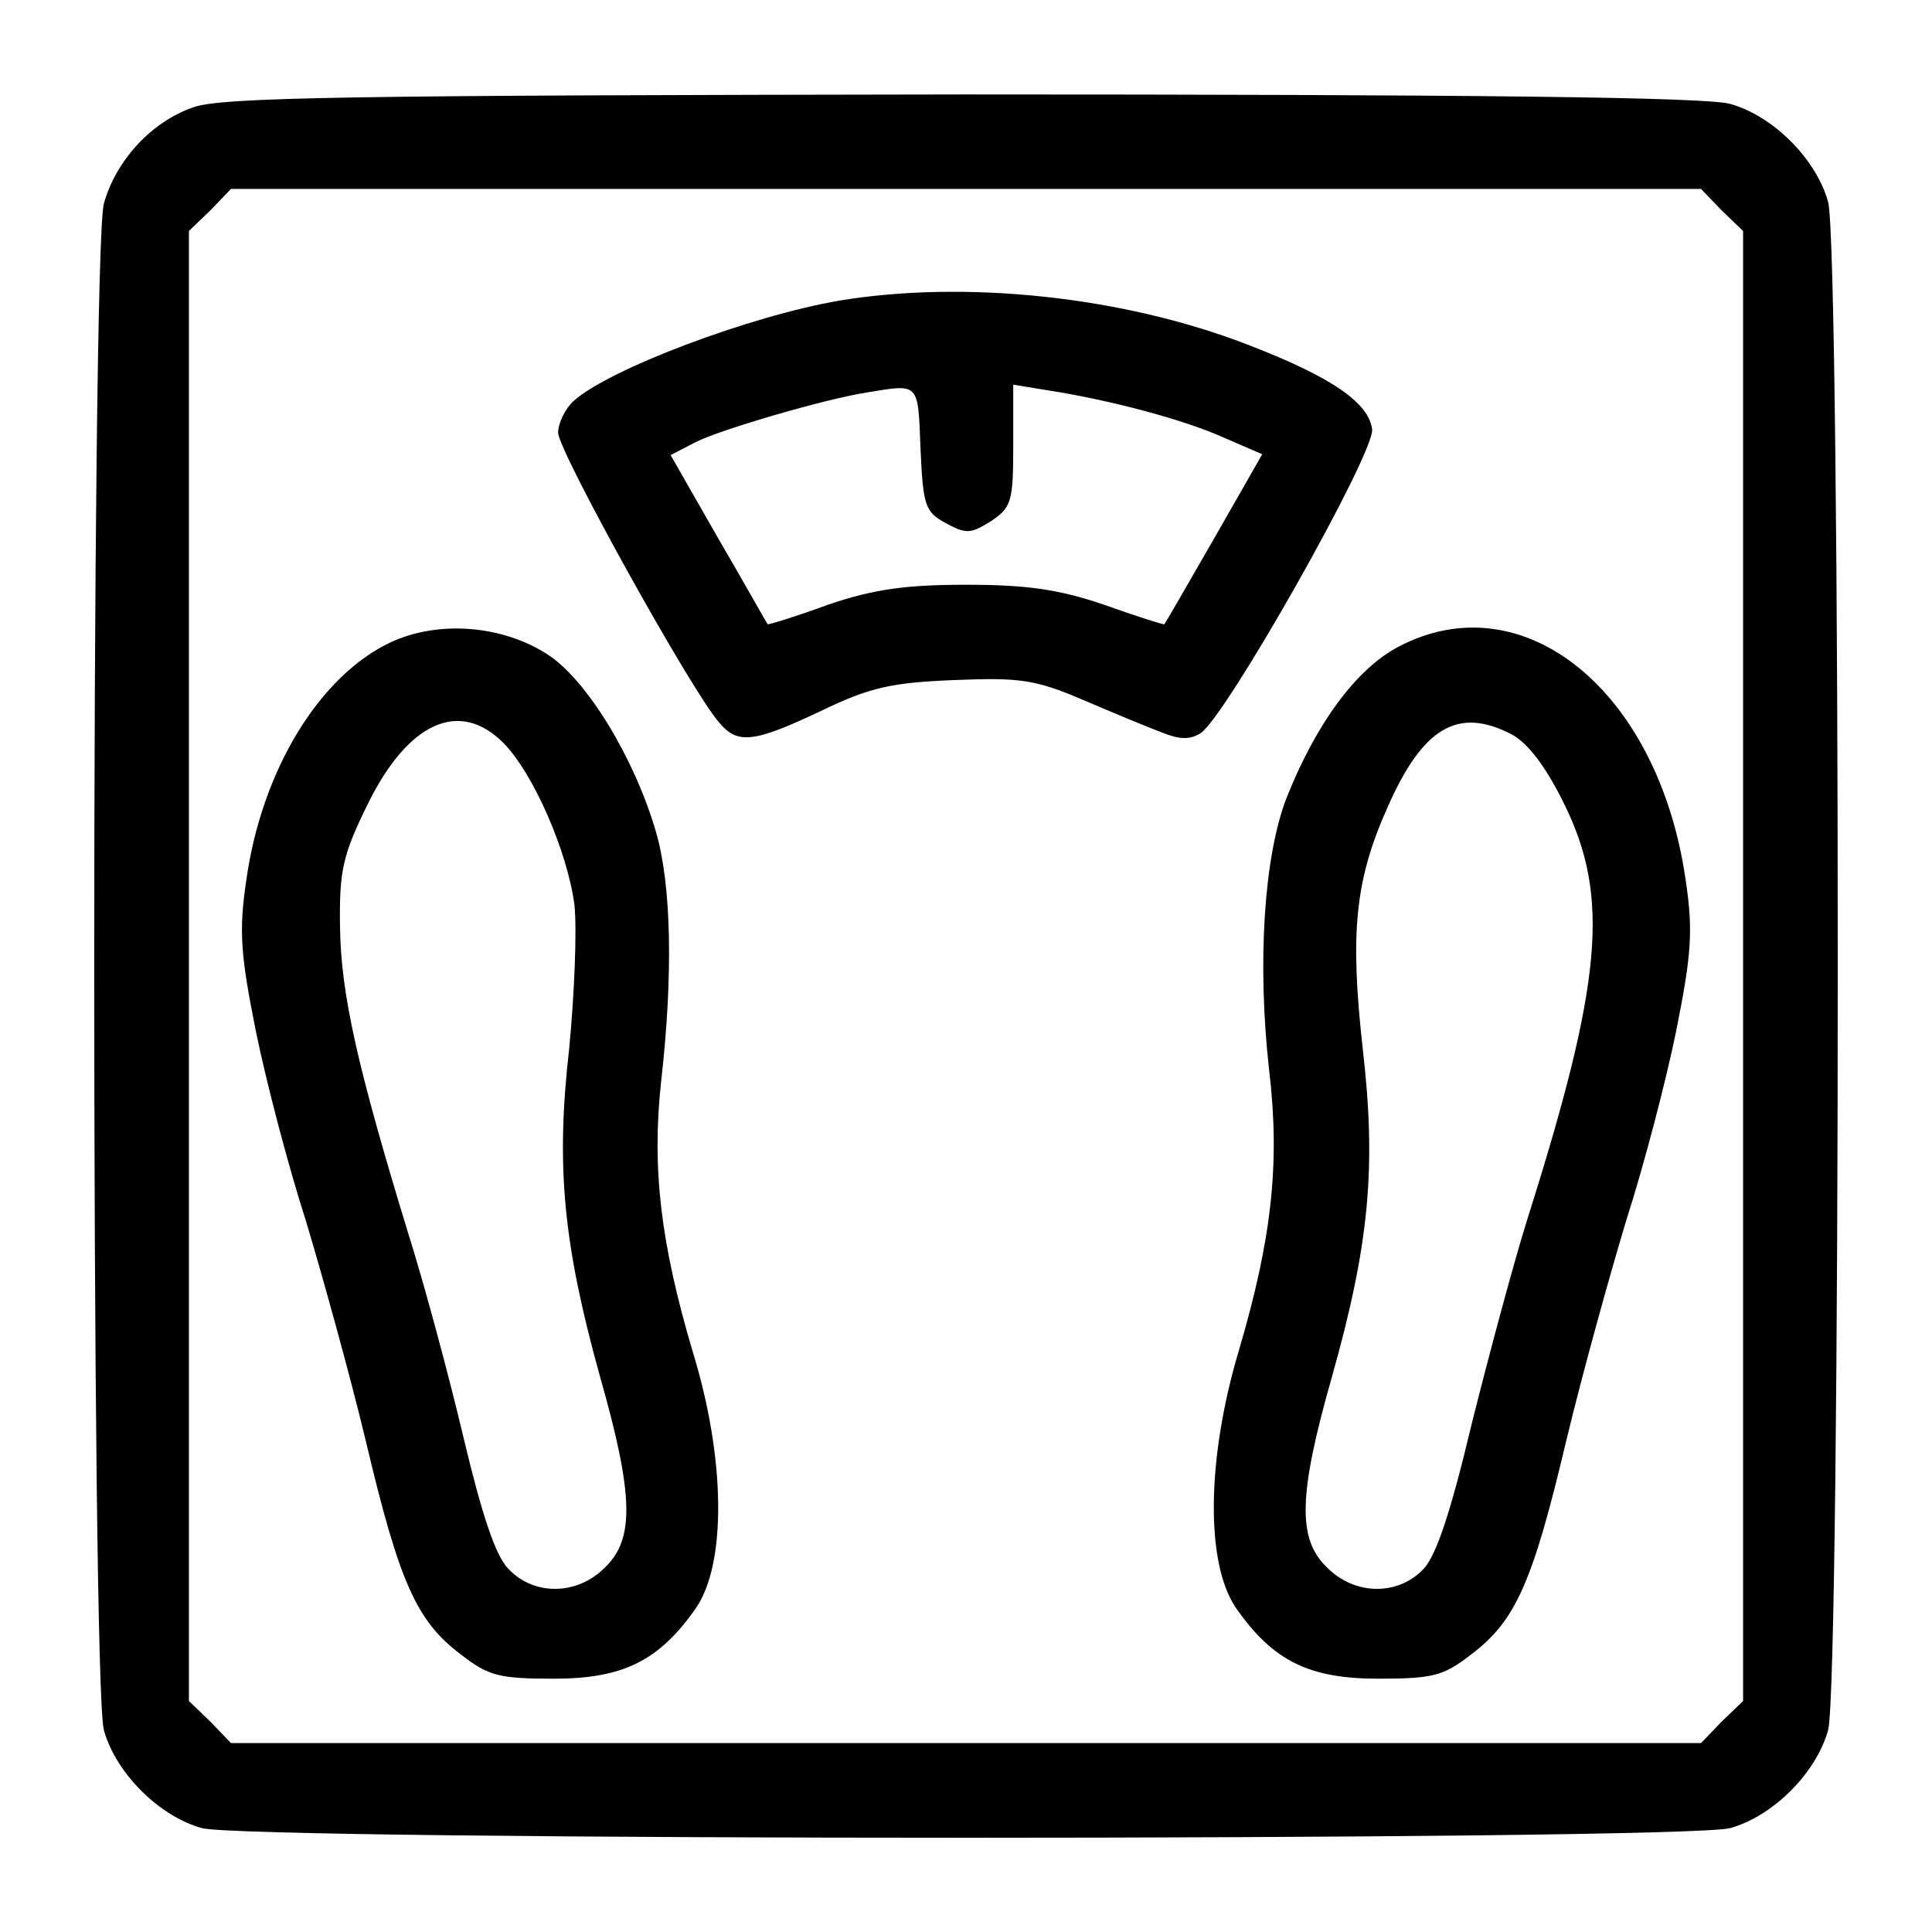 <?xml version="1.0" standalone="no"?>
<!DOCTYPE svg PUBLIC "-//W3C//DTD SVG 20010904//EN"
 "http://www.w3.org/TR/2001/REC-SVG-20010904/DTD/svg10.dtd">
<svg version="1.0" xmlns="http://www.w3.org/2000/svg"
 width="225pt" height="225pt" viewBox="0 0 225 225"
 preserveAspectRatio="xMidYMid meet">
<g transform="translate(0,225) scale(0.1,-0.1)"
fill="#000000" stroke="none">
<path d="M225 2125 c-49 -17 -90 -62 -104 -112 -15 -54 -15 -1723 0 -1778 14
-50 64 -100 114 -114 56 -15 1724 -15 1780 0 50 14 100 64 114 114 15 56 15
1724 0 1780 -14 50 -64 100 -114 114 -28 8 -304 11 -895 11 -711 -1 -862 -3
-895 -15z m1780 -120 l25 -24 0 -856 0 -856 -25 -24 -24 -25 -856 0 -856 0
-24 25 -25 24 0 856 0 856 25 24 24 25 856 0 856 0 24 -25z"/>
<path d="M978 1900 c-105 -18 -269 -80 -310 -117 -10 -9 -18 -26 -18 -37 0
-21 157 -304 188 -338 21 -25 40 -23 118 14 58 28 83 33 155 36 76 3 94 1 150
-23 35 -15 76 -32 92 -38 20 -8 32 -9 45 -1 29 18 203 326 200 354 -4 31 -47
61 -146 99 -145 56 -328 75 -474 51z m94 -172 c3 -66 5 -74 29 -87 24 -13 29
-13 53 2 24 16 26 23 26 88 l0 71 43 -7 c70 -11 157 -34 203 -55 l44 -19 -56
-98 c-31 -54 -57 -99 -58 -100 0 -1 -32 9 -71 23 -53 18 -91 23 -160 23 -69 0
-107 -5 -160 -23 -38 -14 -71 -24 -71 -23 -1 1 -26 46 -57 99 l-56 98 29 15
c27 14 149 50 200 58 61 10 59 12 62 -65z"/>
<path d="M455 1502 c-83 -39 -150 -149 -168 -276 -9 -60 -7 -87 11 -177 12
-59 38 -158 58 -220 19 -63 51 -178 70 -257 39 -165 59 -210 111 -249 32 -25
45 -28 108 -28 81 0 123 21 166 83 35 52 34 173 -4 297 -38 128 -48 215 -37
316 14 123 12 228 -6 290 -25 86 -80 176 -125 206 -53 35 -128 41 -184 15z
m131 -117 c35 -35 75 -127 83 -189 3 -28 0 -103 -6 -166 -16 -139 -7 -229 36
-384 39 -137 40 -188 6 -221 -32 -33 -83 -34 -113 -2 -15 15 -31 64 -52 152
-17 72 -46 180 -65 240 -59 193 -78 278 -79 355 -1 66 3 84 32 143 47 96 107
123 158 72z"/>
<path d="M1629 1497 c-50 -26 -97 -91 -131 -177 -26 -68 -34 -191 -20 -316 13
-109 3 -197 -35 -326 -38 -127 -39 -248 -4 -300 43 -62 85 -83 166 -83 63 0
76 3 108 28 52 39 72 84 111 249 19 79 51 194 70 257 20 62 46 161 58 220 18
90 20 117 11 177 -32 220 -189 347 -334 271z m131 -102 c19 -10 40 -37 62 -82
53 -108 44 -207 -43 -482 -16 -51 -45 -159 -65 -239 -24 -101 -41 -153 -56
-169 -30 -32 -81 -31 -113 2 -34 33 -33 84 6 221 44 156 52 245 36 383 -15
135 -9 196 29 281 41 93 82 117 144 85z"/>
</g>
</svg>
